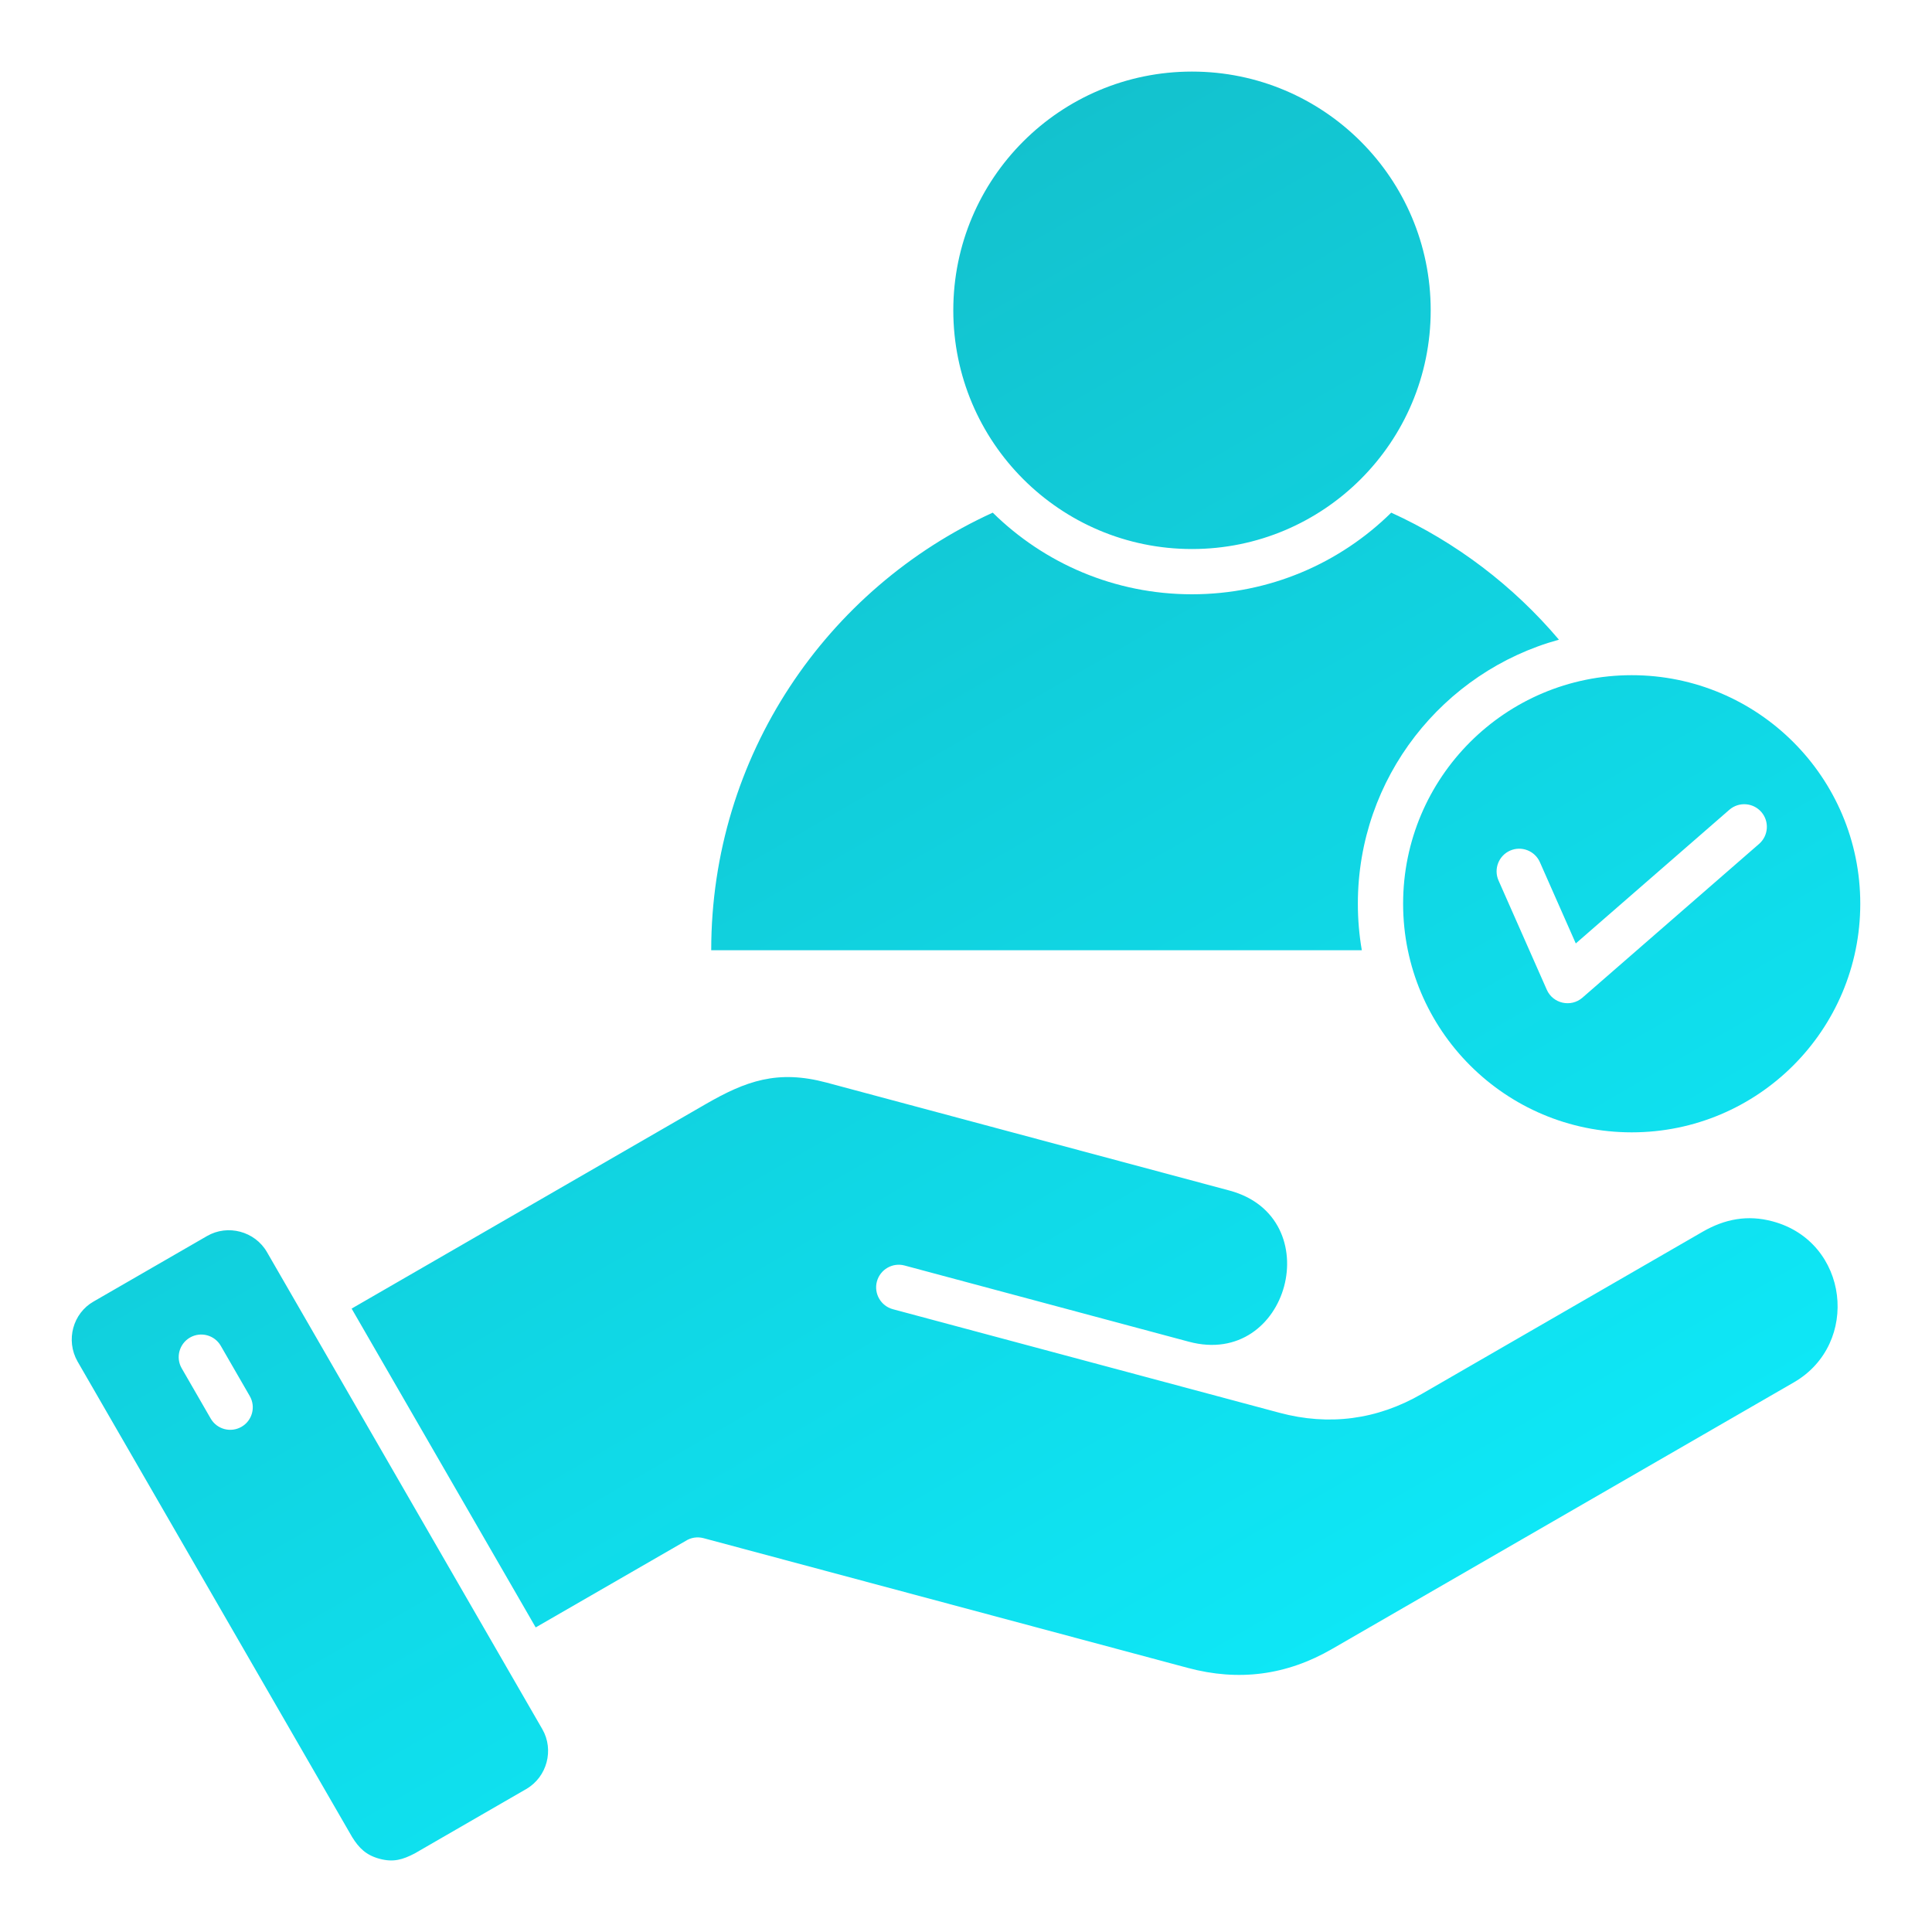 <svg width="40" height="40" viewBox="0 0 40 40" fill="none" xmlns="http://www.w3.org/2000/svg">
<path fill-rule="evenodd" clip-rule="evenodd" d="M28.804 10.614C30.148 11.226 31.333 12.13 32.276 13.244C29.876 13.904 28.113 16.101 28.113 18.711C28.113 19.04 28.141 19.361 28.195 19.674H14.725C14.725 15.649 17.115 12.181 20.554 10.614C21.615 11.659 23.072 12.304 24.679 12.304C26.286 12.304 27.743 11.659 28.804 10.614ZM3.762 28.329C3.633 28.106 3.711 27.821 3.934 27.692C4.158 27.564 4.443 27.641 4.571 27.864L5.171 28.904C5.3 29.127 5.223 29.413 4.999 29.541C4.776 29.669 4.49 29.592 4.362 29.369L3.762 28.329ZM18.487 27.106C18.237 27.039 18.089 26.782 18.155 26.533C18.222 26.283 18.479 26.134 18.728 26.201L24.615 27.779C26.688 28.334 27.52 25.203 25.455 24.649L17.113 22.414C16.097 22.142 15.442 22.38 14.61 22.86L7.28 27.093L11.091 33.694L14.194 31.904C14.3 31.835 14.434 31.811 14.566 31.846L24.592 34.532C25.648 34.815 26.637 34.685 27.581 34.139L37.139 28.621C38.522 27.823 38.282 25.71 36.7 25.287C36.181 25.147 35.711 25.238 35.255 25.5L29.434 28.861C28.513 29.393 27.516 29.525 26.49 29.25L18.487 27.106L18.487 27.106ZM6.238 27.155L5.527 25.923C5.278 25.492 4.716 25.342 4.286 25.591L1.937 26.947C1.511 27.189 1.355 27.746 1.605 28.187L7.291 38.035C7.435 38.266 7.583 38.41 7.858 38.484C8.147 38.562 8.339 38.501 8.585 38.374L10.895 37.04C11.326 36.791 11.476 36.229 11.228 35.8L6.238 27.155V27.155ZM33.783 13.979C31.169 13.979 29.05 16.097 29.05 18.711C29.05 21.325 31.169 23.444 33.783 23.444C36.397 23.444 38.515 21.325 38.515 18.711C38.515 16.097 36.397 13.979 33.783 13.979ZM31.025 18.229L32.025 20.492C32.151 20.779 32.524 20.862 32.761 20.657L36.42 17.472C36.615 17.302 36.636 17.006 36.466 16.811C36.296 16.616 36 16.596 35.805 16.765L32.625 19.533L31.882 17.851C31.778 17.615 31.502 17.507 31.265 17.611C31.028 17.716 30.921 17.992 31.025 18.229H31.025ZM24.679 1.482C21.949 1.482 19.737 3.695 19.737 6.424C19.737 9.154 21.949 11.367 24.679 11.367C27.408 11.367 29.621 9.154 29.621 6.424C29.621 3.695 27.408 1.482 24.679 1.482Z" fill="url(#paint0_linear_74_3048)"/>
<defs>
<linearGradient id="paint0_linear_74_3048" x1="11.646" y1="8.241" x2="26.844" y2="34.565" gradientUnits="userSpaceOnUse">
<stop stop-color="#13C2CE"/>
<stop offset="1" stop-color="#0EE7F6"/>
</linearGradient>
</defs>
</svg>
